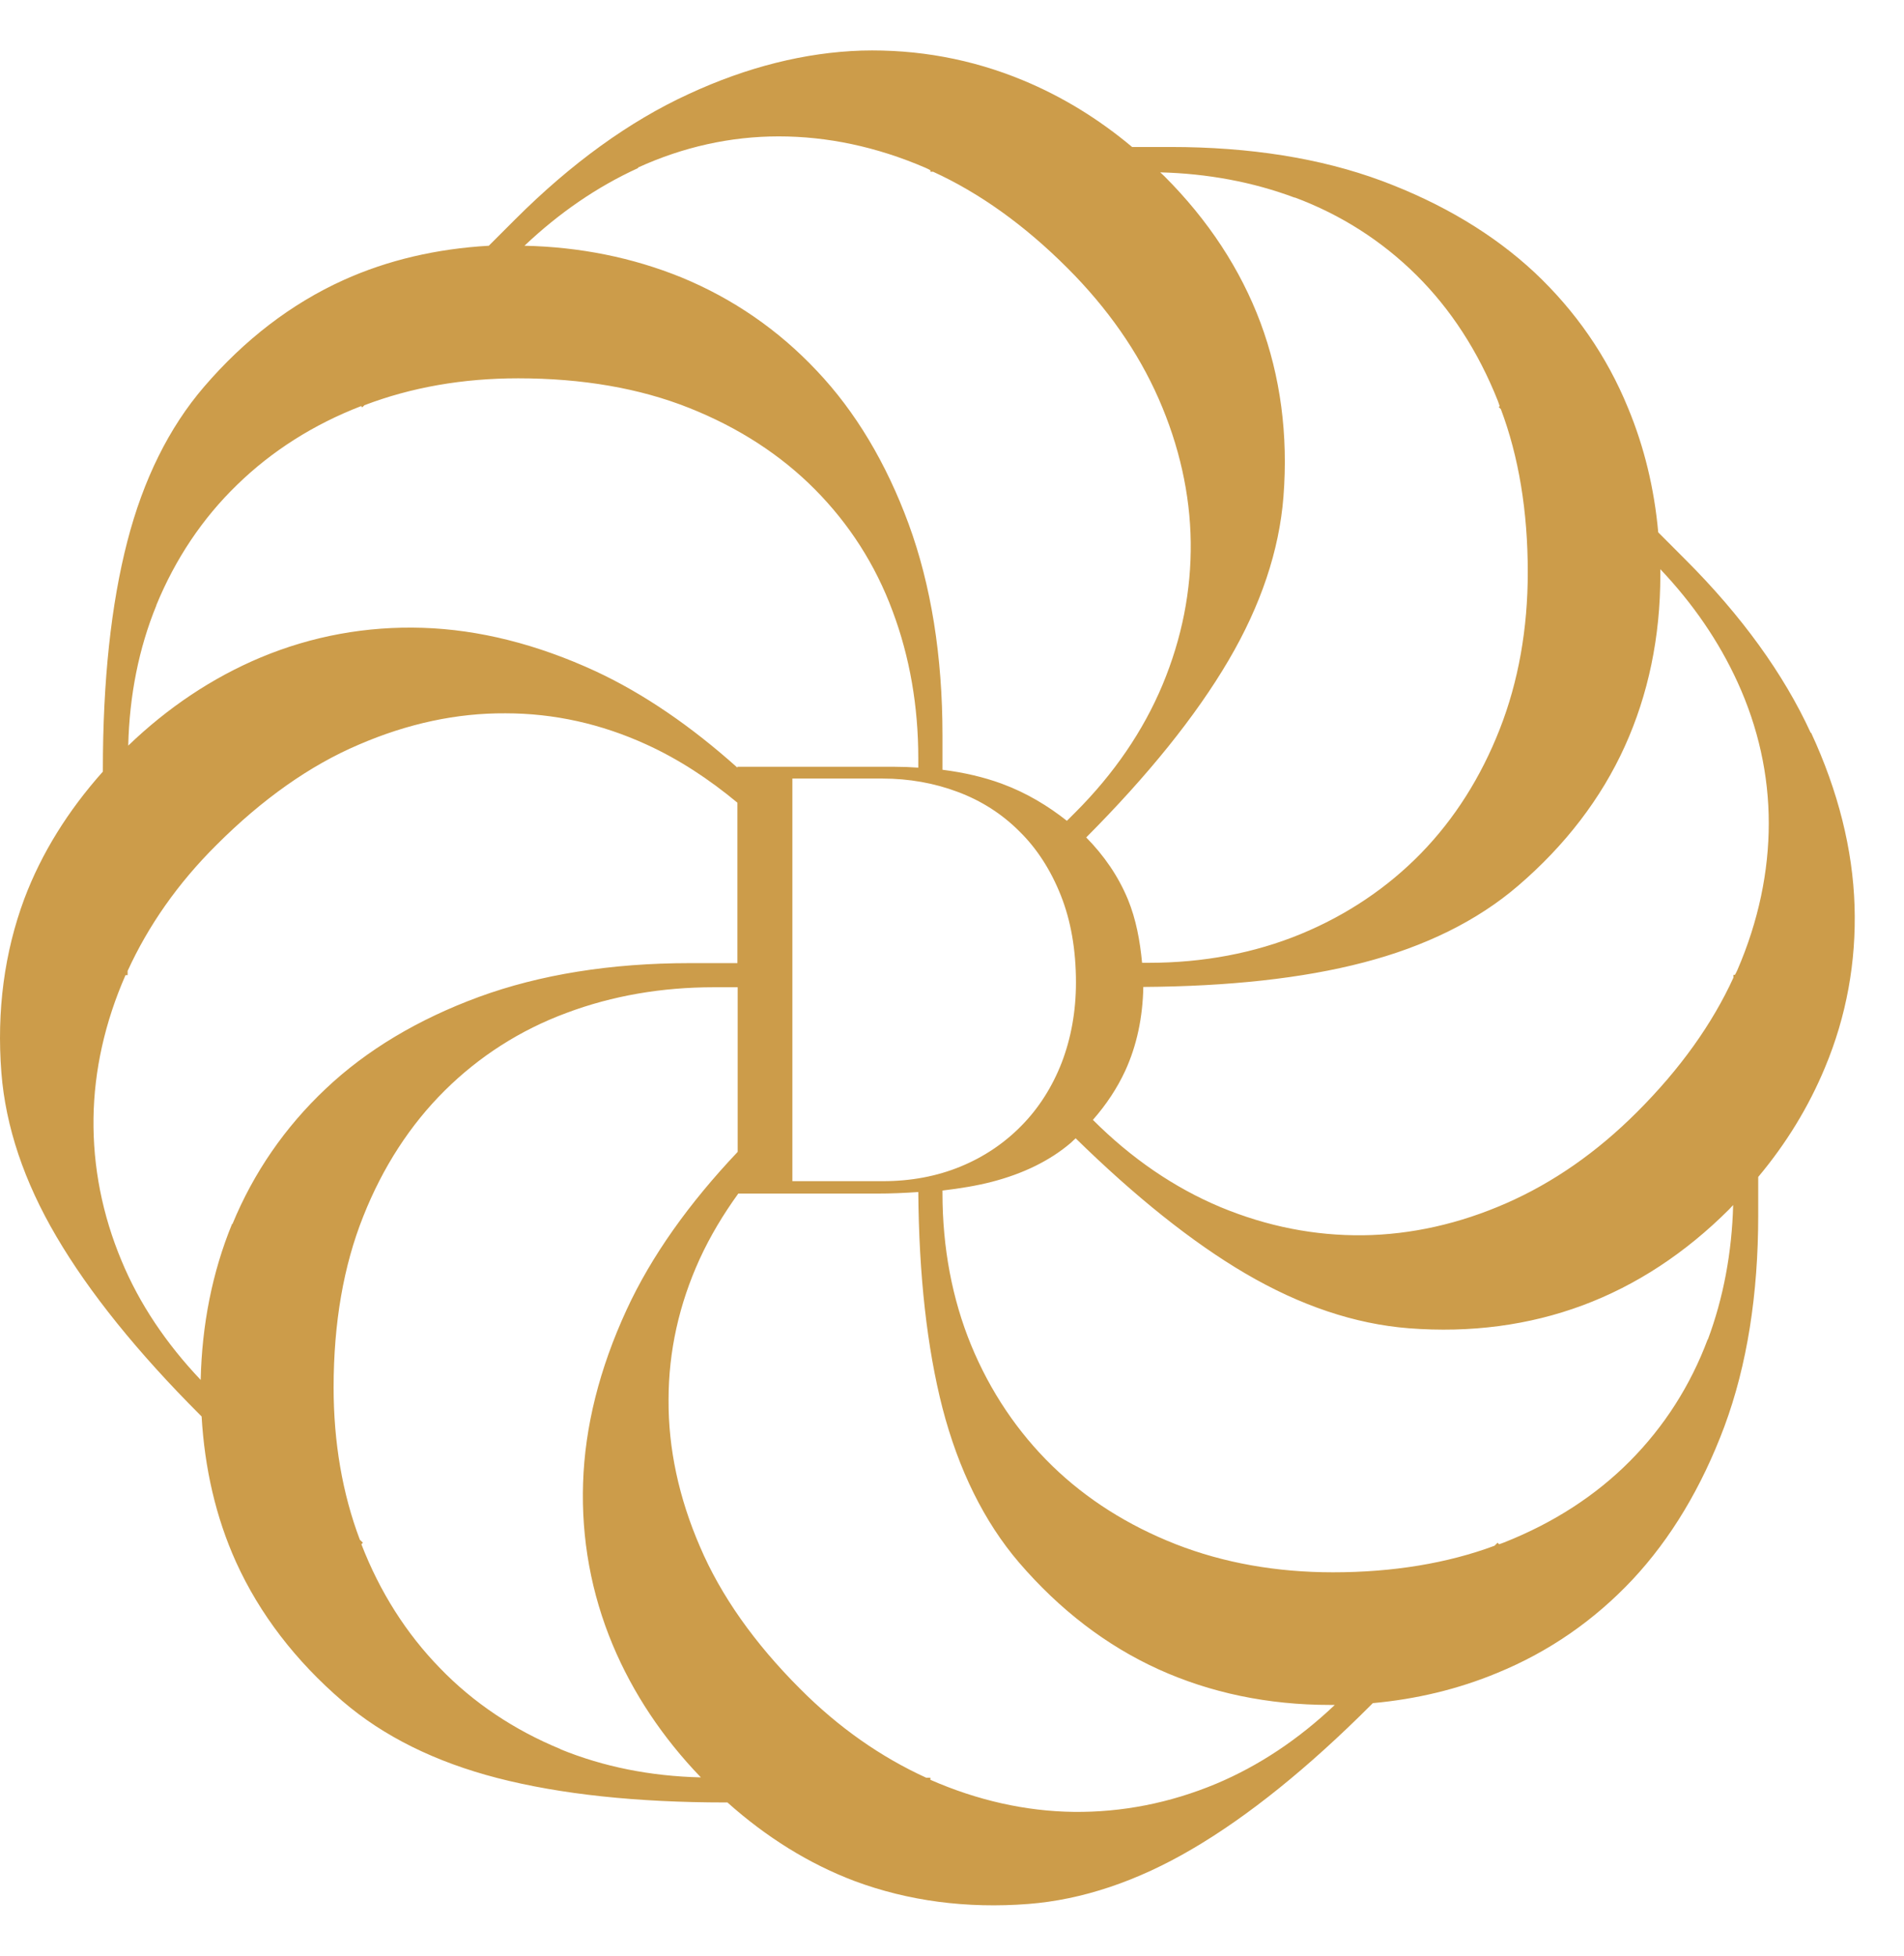 <svg width="37" height="38" viewBox="0 0 37 38" fill="none" xmlns="http://www.w3.org/2000/svg">
<path d="M35.188 14.241C34.66 13.091 33.838 11.958 32.752 10.873L32.224 10.344C32.148 9.499 31.954 8.689 31.637 7.926C31.227 6.923 30.616 6.042 29.824 5.297C29.026 4.552 28.028 3.953 26.848 3.513C25.663 3.073 24.284 2.856 22.746 2.856H22C21.349 2.31 20.639 1.875 19.876 1.559C18.884 1.148 17.828 0.954 16.742 0.983C15.65 1.019 14.518 1.3 13.379 1.829C12.229 2.357 11.096 3.178 10.01 4.264L9.499 4.775C8.49 4.833 7.539 5.051 6.671 5.444C5.661 5.902 4.751 6.6 3.965 7.516C3.284 8.308 2.785 9.317 2.474 10.521C2.157 11.747 1.999 13.238 1.999 14.952V14.993C1.324 15.75 0.807 16.577 0.473 17.463C0.086 18.502 -0.067 19.641 0.027 20.844C0.109 21.889 0.467 22.957 1.095 24.025C1.735 25.117 2.68 26.285 3.889 27.494L3.918 27.523C3.977 28.532 4.194 29.483 4.587 30.352C5.045 31.361 5.743 32.271 6.659 33.057C7.451 33.738 8.461 34.237 9.664 34.548C10.89 34.865 12.381 35.023 14.095 35.023H14.136C14.893 35.699 15.721 36.215 16.607 36.55C17.646 36.937 18.784 37.089 19.987 36.995C21.032 36.913 22.1 36.555 23.168 35.927C24.26 35.288 25.428 34.343 26.637 33.134L26.678 33.093C27.523 33.016 28.333 32.823 29.096 32.506C30.1 32.095 30.98 31.485 31.725 30.692C32.471 29.894 33.069 28.896 33.51 27.717C33.95 26.531 34.167 25.152 34.167 23.614V22.869C34.713 22.217 35.147 21.507 35.464 20.744C35.881 19.747 36.074 18.69 36.039 17.599C36.004 16.507 35.722 15.374 35.194 14.236L35.188 14.241ZM25.158 3.836C26.056 4.17 26.854 4.681 27.523 5.344C28.192 6.007 28.726 6.829 29.108 7.791C29.119 7.821 29.131 7.856 29.143 7.891L29.125 7.909L29.166 7.95C29.513 8.871 29.689 9.934 29.689 11.119C29.689 12.217 29.507 13.244 29.143 14.171C28.779 15.098 28.268 15.908 27.617 16.577C26.966 17.246 26.173 17.78 25.275 18.15C24.377 18.52 23.38 18.708 22.323 18.708H22.194C22.153 18.279 22.077 17.863 21.918 17.475C21.73 17.023 21.455 16.624 21.108 16.272C22.306 15.069 23.239 13.913 23.873 12.833C24.501 11.765 24.859 10.697 24.941 9.652C25.035 8.449 24.882 7.31 24.495 6.271C24.107 5.233 23.479 4.276 22.628 3.425C22.599 3.396 22.576 3.378 22.546 3.349C23.462 3.372 24.348 3.536 25.164 3.842L25.158 3.836ZM17.159 22.951H15.398V15.128H17.153C17.663 15.128 18.156 15.216 18.608 15.386C19.066 15.556 19.471 15.814 19.811 16.155C20.152 16.489 20.422 16.912 20.615 17.399C20.809 17.886 20.909 18.455 20.909 19.089C20.909 19.647 20.815 20.169 20.633 20.645C20.451 21.114 20.187 21.531 19.852 21.871C19.518 22.212 19.119 22.482 18.661 22.669C18.203 22.857 17.698 22.951 17.159 22.951ZM12.399 3.255C13.273 2.856 14.195 2.65 15.134 2.65C16.073 2.65 17.035 2.85 17.986 3.261C18.015 3.272 18.045 3.29 18.08 3.307V3.337H18.133C19.031 3.748 19.905 4.37 20.744 5.209C21.525 5.99 22.118 6.841 22.517 7.75C22.916 8.66 23.127 9.599 23.139 10.532C23.151 11.471 22.969 12.399 22.593 13.302C22.218 14.2 21.648 15.034 20.897 15.785L20.733 15.949C20.369 15.662 19.958 15.409 19.465 15.227C19.113 15.098 18.731 15.01 18.315 14.957V14.283C18.315 12.745 18.092 11.366 17.657 10.18C17.223 9 16.624 7.997 15.873 7.205C15.128 6.412 14.242 5.802 13.244 5.391C12.293 5.004 11.266 4.798 10.192 4.775C10.861 4.141 11.601 3.63 12.399 3.266V3.255ZM3.038 11.759C3.407 10.861 3.936 10.069 4.611 9.417C5.28 8.766 6.09 8.249 7.017 7.891L7.04 7.915L7.081 7.874C7.991 7.527 8.989 7.351 10.069 7.351C11.319 7.351 12.434 7.545 13.391 7.926C14.353 8.308 15.175 8.842 15.838 9.511C16.501 10.18 17.012 10.972 17.346 11.876C17.681 12.768 17.845 13.731 17.845 14.734V14.916C17.693 14.905 17.54 14.899 17.381 14.899H14.33V14.916C13.432 14.112 12.51 13.479 11.577 13.044C10.433 12.516 9.306 12.234 8.214 12.199C7.128 12.164 6.066 12.357 5.068 12.774C4.129 13.167 3.261 13.748 2.492 14.488C2.515 13.514 2.697 12.598 3.038 11.765V11.759ZM4.511 23.779C4.123 24.723 3.924 25.745 3.9 26.813C3.231 26.108 2.709 25.334 2.363 24.5C1.987 23.602 1.805 22.669 1.817 21.73C1.829 20.797 2.04 19.858 2.439 18.948H2.48V18.866C2.879 17.992 3.454 17.164 4.212 16.413C5.092 15.533 6.019 14.875 6.97 14.47C7.921 14.059 8.877 13.854 9.822 13.86C10.767 13.86 11.683 14.065 12.557 14.464C13.191 14.752 13.778 15.139 14.33 15.597V18.714H13.408C11.87 18.714 10.491 18.937 9.306 19.371C8.126 19.805 7.123 20.404 6.33 21.155C5.538 21.901 4.928 22.787 4.517 23.784L4.511 23.779ZM10.89 33.985C9.992 33.615 9.2 33.087 8.549 32.412C7.897 31.743 7.381 30.933 7.023 30.006L7.052 29.976L6.993 29.918C6.653 29.02 6.483 28.022 6.483 26.959C6.483 25.709 6.676 24.594 7.058 23.638C7.439 22.675 7.974 21.854 8.643 21.19C9.312 20.527 10.104 20.017 11.008 19.682C11.9 19.347 12.862 19.183 13.866 19.183H14.335V22.382C13.391 23.379 12.657 24.407 12.176 25.451C11.648 26.596 11.366 27.723 11.331 28.814C11.295 29.9 11.489 30.962 11.906 31.96C12.299 32.899 12.88 33.768 13.62 34.536C12.645 34.513 11.73 34.331 10.896 33.991L10.89 33.985ZM23.632 34.66C22.734 35.035 21.801 35.217 20.862 35.206C19.929 35.194 18.99 34.982 18.08 34.583V34.542H17.998C17.123 34.143 16.296 33.568 15.544 32.811C14.664 31.931 14.007 31.003 13.602 30.052C13.191 29.102 12.986 28.145 12.992 27.2C12.992 26.255 13.197 25.34 13.596 24.465C13.801 24.019 14.054 23.597 14.347 23.192H17.035C17.317 23.192 17.587 23.18 17.845 23.162C17.857 24.776 18.015 26.191 18.315 27.359C18.626 28.556 19.125 29.571 19.805 30.364C20.592 31.279 21.502 31.977 22.511 32.435C23.52 32.893 24.642 33.128 25.845 33.128C25.874 33.128 25.903 33.128 25.939 33.128C25.234 33.797 24.459 34.313 23.632 34.66ZM33.187 26.02C32.852 26.918 32.342 27.717 31.678 28.386C31.015 29.055 30.194 29.589 29.231 29.97C29.202 29.982 29.166 29.994 29.131 30.006L29.102 29.976L29.043 30.035C28.128 30.375 27.071 30.551 25.903 30.551C24.806 30.551 23.779 30.369 22.851 30.006C21.924 29.642 21.114 29.131 20.445 28.48C19.776 27.828 19.242 27.036 18.872 26.138C18.503 25.24 18.315 24.242 18.315 23.186V23.133C18.661 23.092 18.984 23.039 19.277 22.963C19.888 22.804 20.404 22.552 20.809 22.206C20.844 22.176 20.868 22.147 20.903 22.118C22.053 23.244 23.157 24.131 24.195 24.741C25.264 25.369 26.332 25.727 27.376 25.809C28.58 25.903 29.718 25.75 30.757 25.363C31.796 24.976 32.752 24.348 33.603 23.497C33.633 23.468 33.65 23.444 33.68 23.415C33.656 24.33 33.492 25.216 33.187 26.032V26.02ZM33.762 18.849C33.75 18.878 33.733 18.907 33.715 18.942H33.686V18.995C33.275 19.893 32.653 20.768 31.813 21.607C31.033 22.388 30.182 22.98 29.272 23.379C28.362 23.779 27.423 23.99 26.49 24.002C25.551 24.013 24.624 23.831 23.72 23.456C22.822 23.08 21.989 22.511 21.238 21.76C21.496 21.466 21.707 21.149 21.865 20.809C22.094 20.31 22.206 19.764 22.218 19.177C23.867 19.166 25.305 19.013 26.496 18.702C27.693 18.391 28.709 17.892 29.501 17.211C30.417 16.425 31.115 15.515 31.573 14.505C32.031 13.496 32.265 12.375 32.265 11.172C32.265 11.137 32.265 11.096 32.265 11.06C32.899 11.729 33.404 12.463 33.768 13.261C34.167 14.136 34.372 15.057 34.372 15.996C34.372 16.935 34.173 17.898 33.762 18.849Z" fill="#CC9C4A"/>
</svg>
